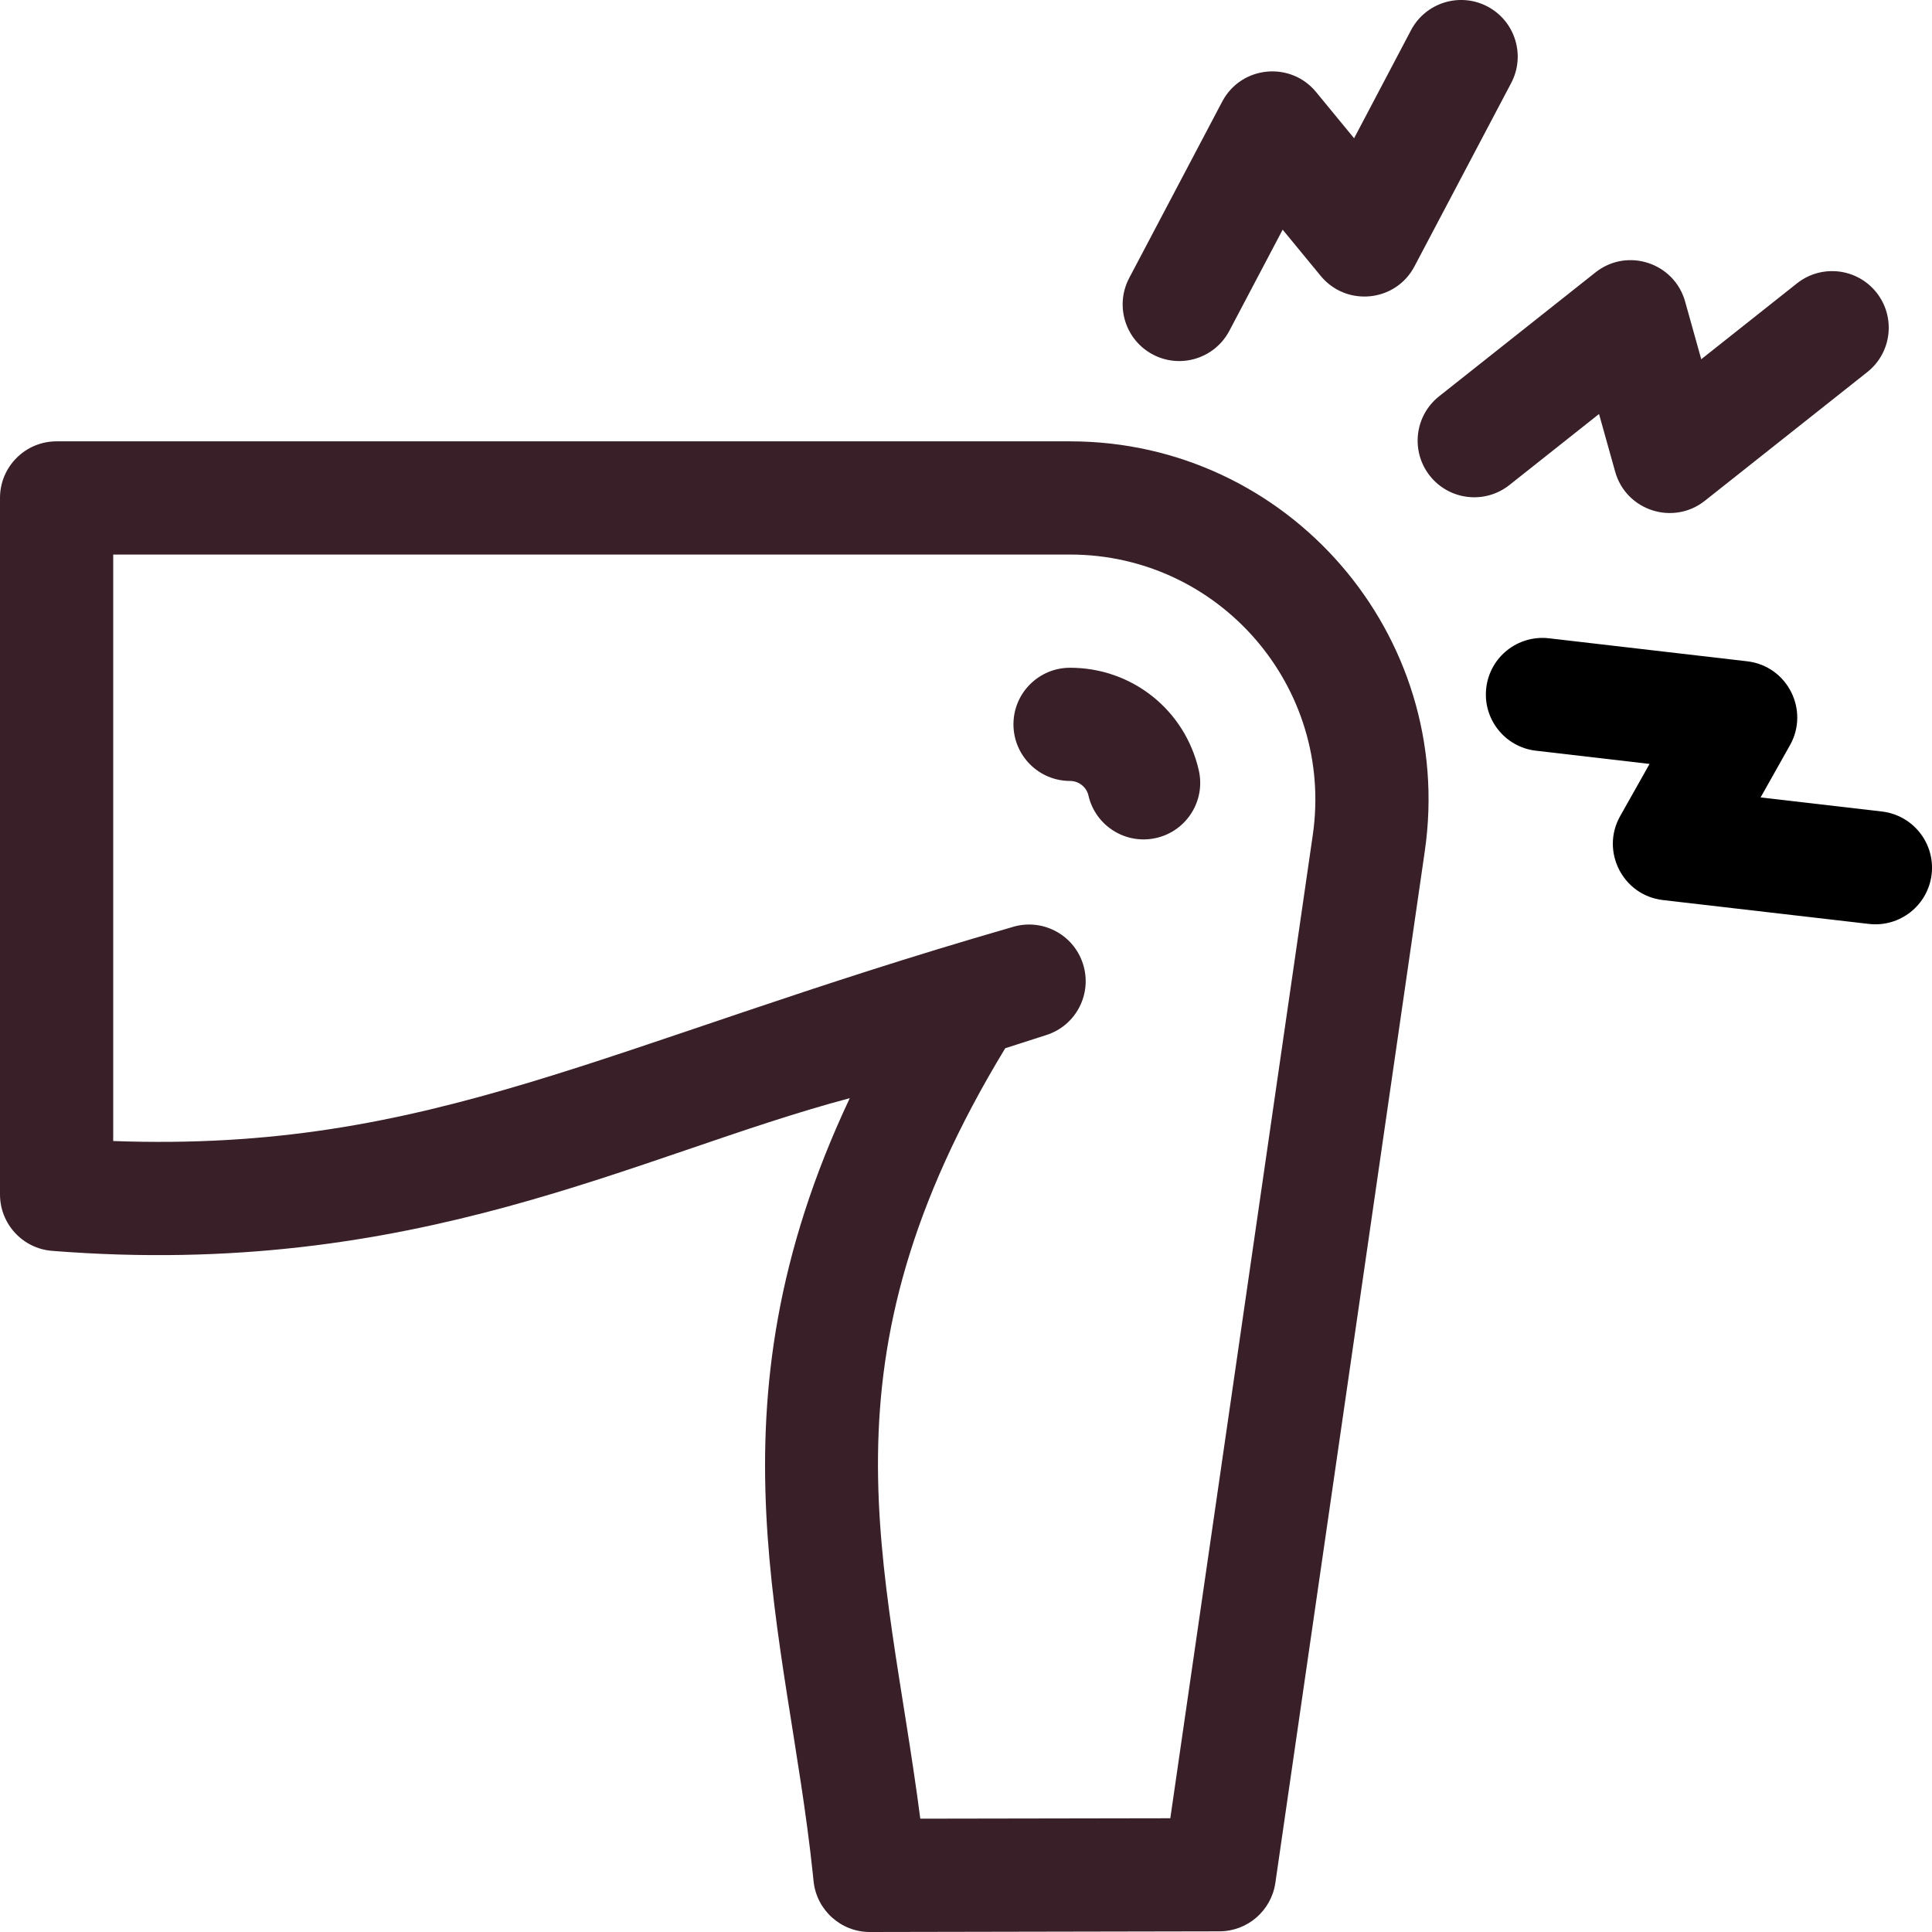 <svg xmlns="http://www.w3.org/2000/svg" width="32" height="32" viewBox="0 0 32 32" fill="none">
  <path d="M17.723 7.31H0.937C0.42 7.31 0 7.729 0 8.247V19.784C0 20.273 0.376 20.68 0.863 20.718C6.892 21.197 10.537 19.129 14.075 18.189C11.624 23.388 13.041 27.03 13.462 31.03L13.475 31.156C13.523 31.635 13.926 32 14.407 32C14.414 32 20.188 31.989 20.198 31.989C20.663 31.988 21.057 31.646 21.124 31.186L23.599 14.098C24.118 10.517 21.337 7.31 17.723 7.31ZM21.744 13.829L19.384 30.116L15.243 30.123C14.684 25.816 13.466 22.605 16.65 17.362L17.332 17.143C17.825 16.985 18.096 16.457 17.937 15.964C17.779 15.471 17.251 15.2 16.758 15.358C9.982 17.311 7.154 19.091 1.875 18.899V9.185H17.723C20.199 9.185 22.098 11.382 21.744 13.829Z" fill="#381F28"></path>
  <path d="M17.724 11.06C17.206 11.06 16.786 11.479 16.786 11.997C16.786 12.515 17.206 12.935 17.724 12.935C17.868 12.935 17.996 13.036 18.028 13.176C18.144 13.68 18.647 13.996 19.152 13.879C19.657 13.763 19.972 13.259 19.855 12.755C19.625 11.757 18.749 11.06 17.724 11.06Z" fill="#381F28"></path>
  <path d="M26.485 6.857L26.752 7.812C26.933 8.459 27.713 8.709 28.237 8.295L30.928 6.163C31.334 5.842 31.402 5.252 31.081 4.846C30.759 4.44 30.17 4.372 29.764 4.693L28.178 5.95L27.911 4.995C27.731 4.351 26.952 4.095 26.426 4.512L23.836 6.564C23.43 6.886 23.362 7.475 23.683 7.881C24.005 8.287 24.594 8.355 25 8.034L26.485 6.857Z" fill="#381F28"></path>
  <path d="M19.095 5.872C19.555 6.114 20.121 5.936 20.362 5.479L21.245 3.804L21.875 4.57C22.299 5.085 23.115 5.006 23.428 4.412L25.03 1.375C25.271 0.917 25.096 0.35 24.638 0.108C24.18 -0.133 23.613 0.042 23.371 0.5L22.428 2.29L21.798 1.524C21.374 1.009 20.558 1.088 20.244 1.682L18.703 4.605C18.462 5.063 18.637 5.63 19.095 5.872Z" fill="#381F28"></path>
  <path d="M31.17 13.441L29.161 13.208L29.647 12.344C29.975 11.762 29.605 11.03 28.938 10.953L25.656 10.572C25.141 10.513 24.676 10.881 24.617 11.395C24.557 11.909 24.926 12.375 25.44 12.434L27.322 12.653L26.835 13.517C26.507 14.099 26.878 14.831 27.544 14.908L30.954 15.303C31.468 15.363 31.934 14.995 31.994 14.48C32.053 13.966 31.685 13.501 31.17 13.441Z" fill="black"></path>
</svg>